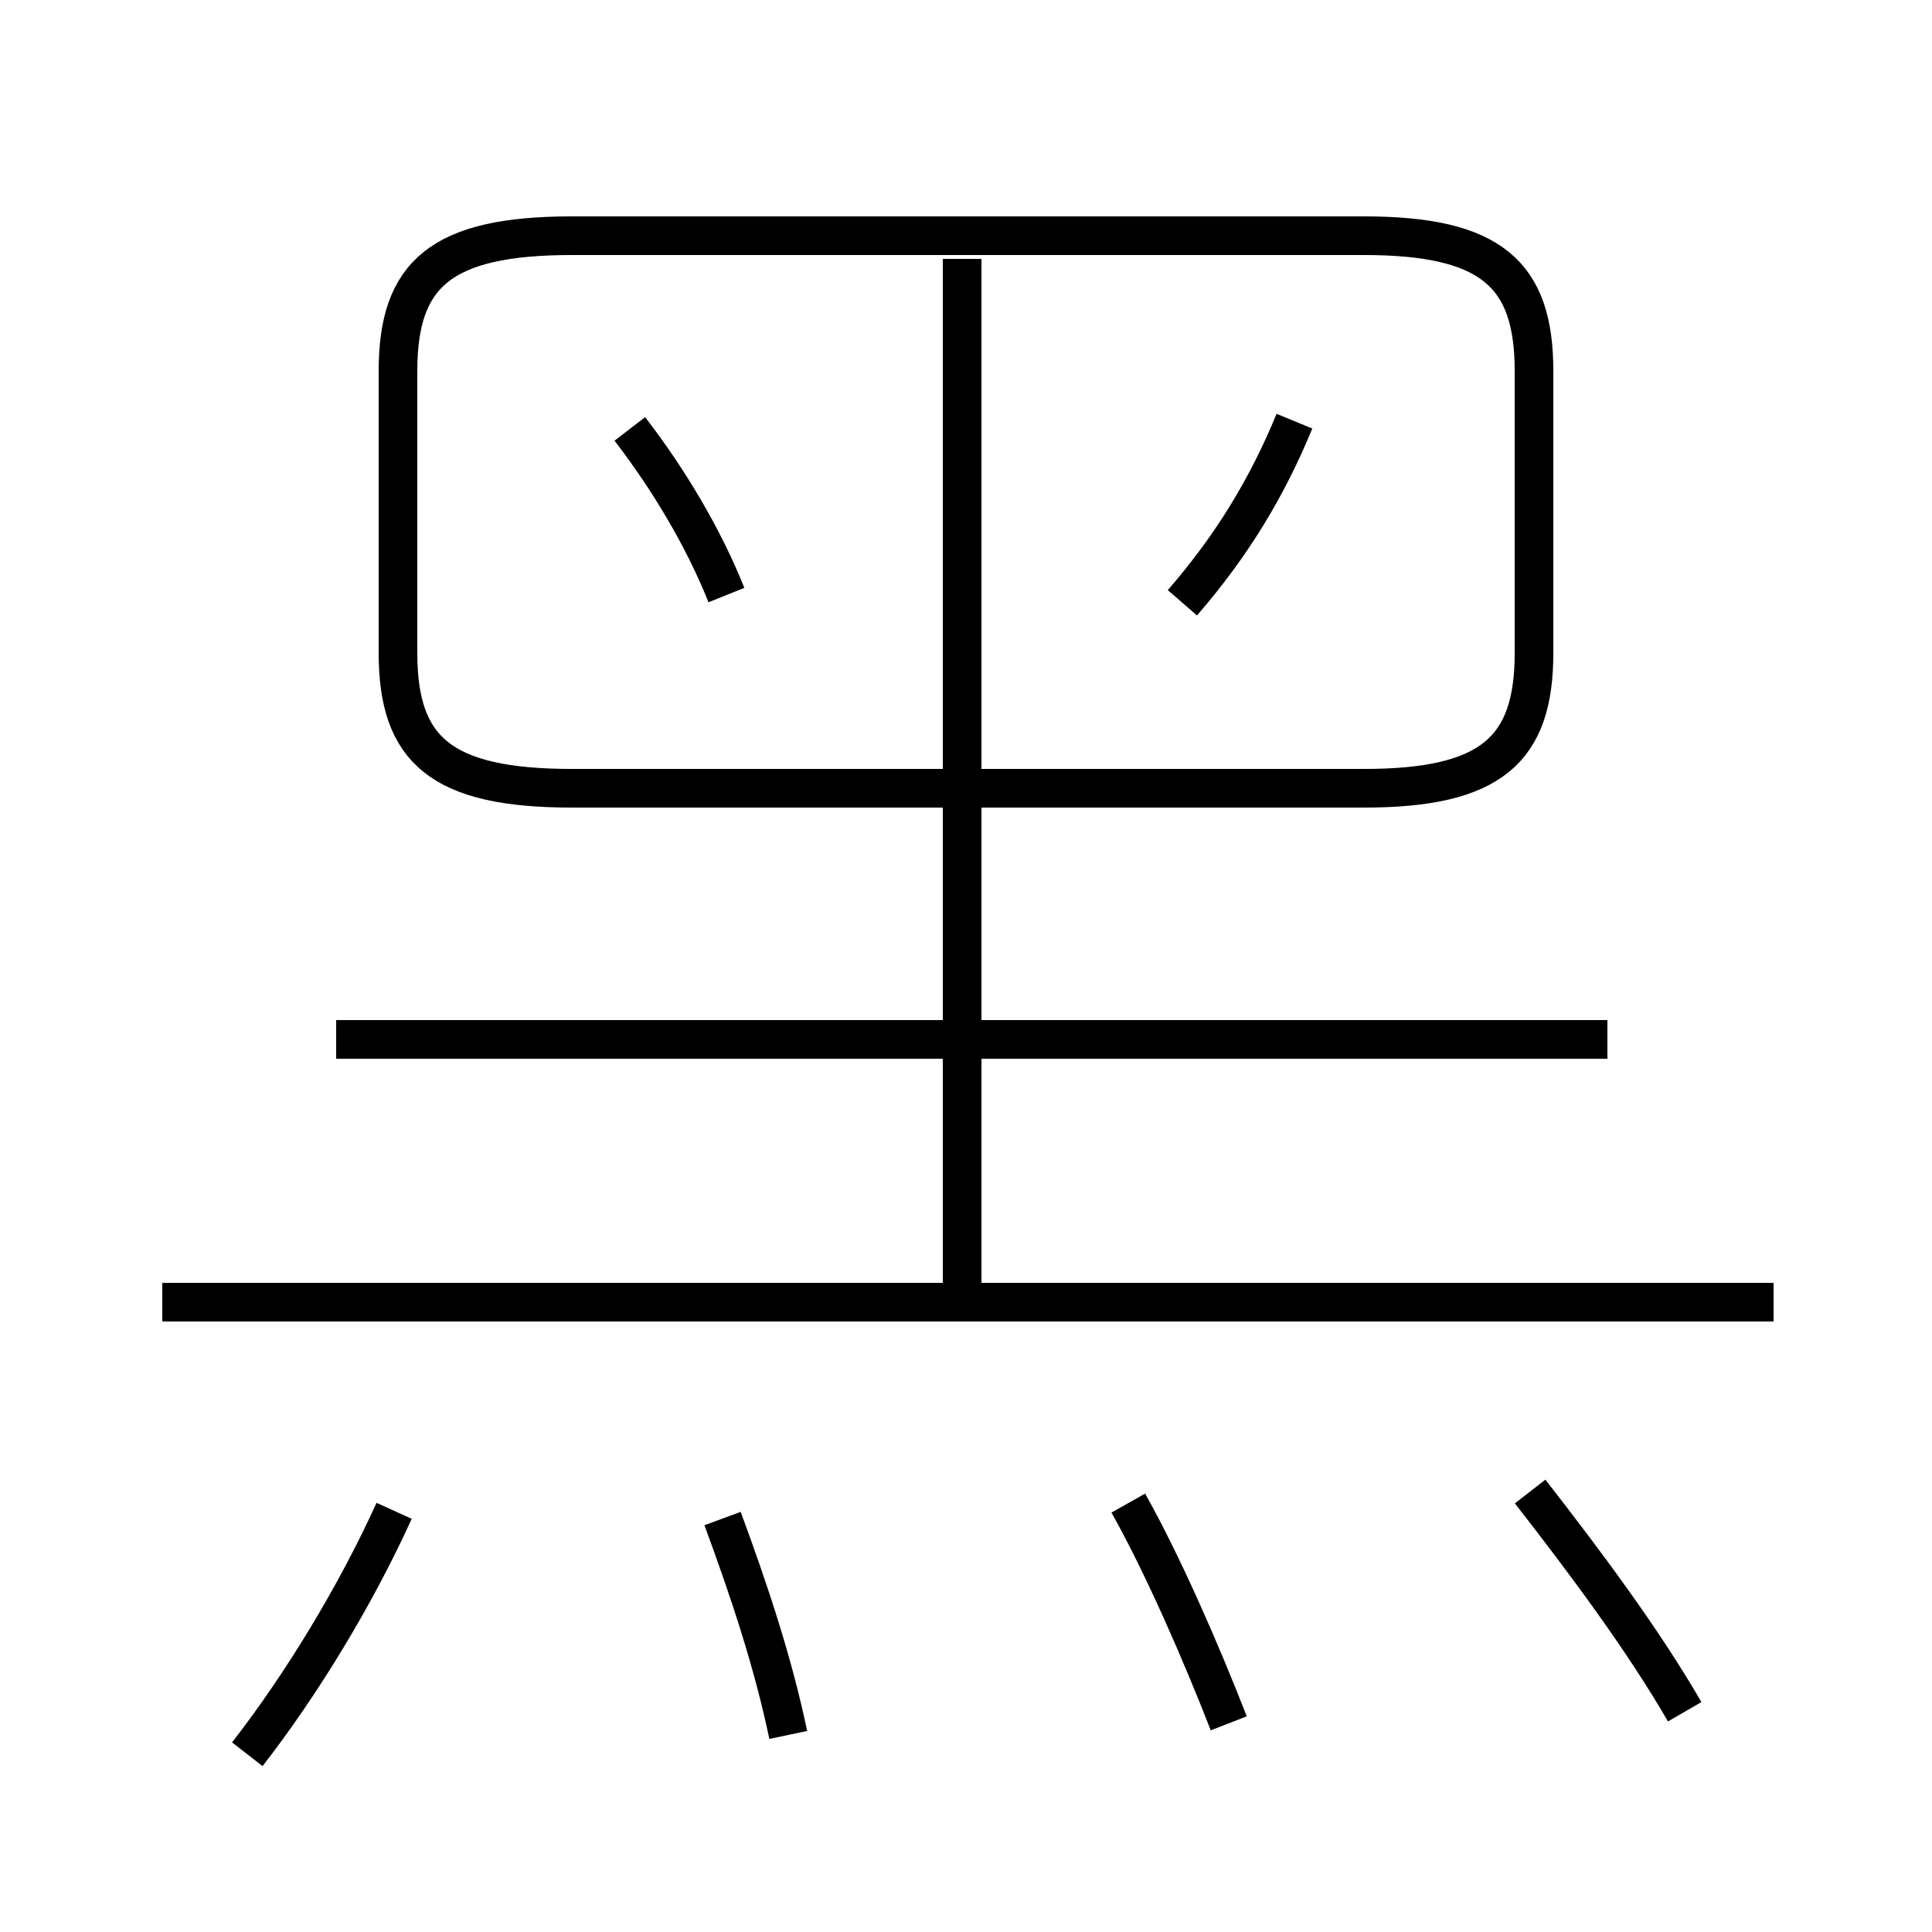 <?xml version='1.0' encoding='utf8'?>
<svg viewBox="0.0 -6.0 50.0 50.0" version="1.1" xmlns="http://www.w3.org/2000/svg">
<rect x="0.0" y="-6.0" width="50.0" height="50.0" fill="#808080" stroke="none"/>
<rect x="-1000" y="-1000" width="2000" height="2000" stroke="white" fill="white"/>
<g style="fill:white;stroke:#000000;  stroke-width:1">
<path d="M 14.8 -23.6 L 35.3 -23.6 C 38.6 -23.6 39.7 -24.6 39.7 -27.1 L 39.7 -34.4 C 39.7 -36.9 38.6 -37.9 35.3 -37.9 L 14.8 -37.9 C 11.4 -37.9 10.3 -36.9 10.3 -34.4 L 10.3 -27.1 C 10.3 -24.6 11.4 -23.6 14.8 -23.6 Z M 6.4 1.4 C 7.8 -0.4 9.2 -2.7 10.2 -4.9 M 20.4 0.9 C 20.0 -1.0 19.4 -2.8 18.7 -4.7 M 31.8 0.6 C 31.1 -1.2 30.1 -3.5 29.2 -5.1 M 45.9 -10.3 L 4.2 -10.3 M 41.6 -17.1 L 8.7 -17.1 M 43.6 0.3 C 42.5 -1.6 41.0 -3.6 39.6 -5.4 M 18.8 -28.6 C 18.2 -30.1 17.3 -31.6 16.3 -32.9 M 24.9 -10.1 L 24.9 -37.3 M 30.6 -28.4 C 31.9 -29.9 32.8 -31.4 33.5 -33.1" transform="translate(0.0 38.0)" />
</g>
</svg>